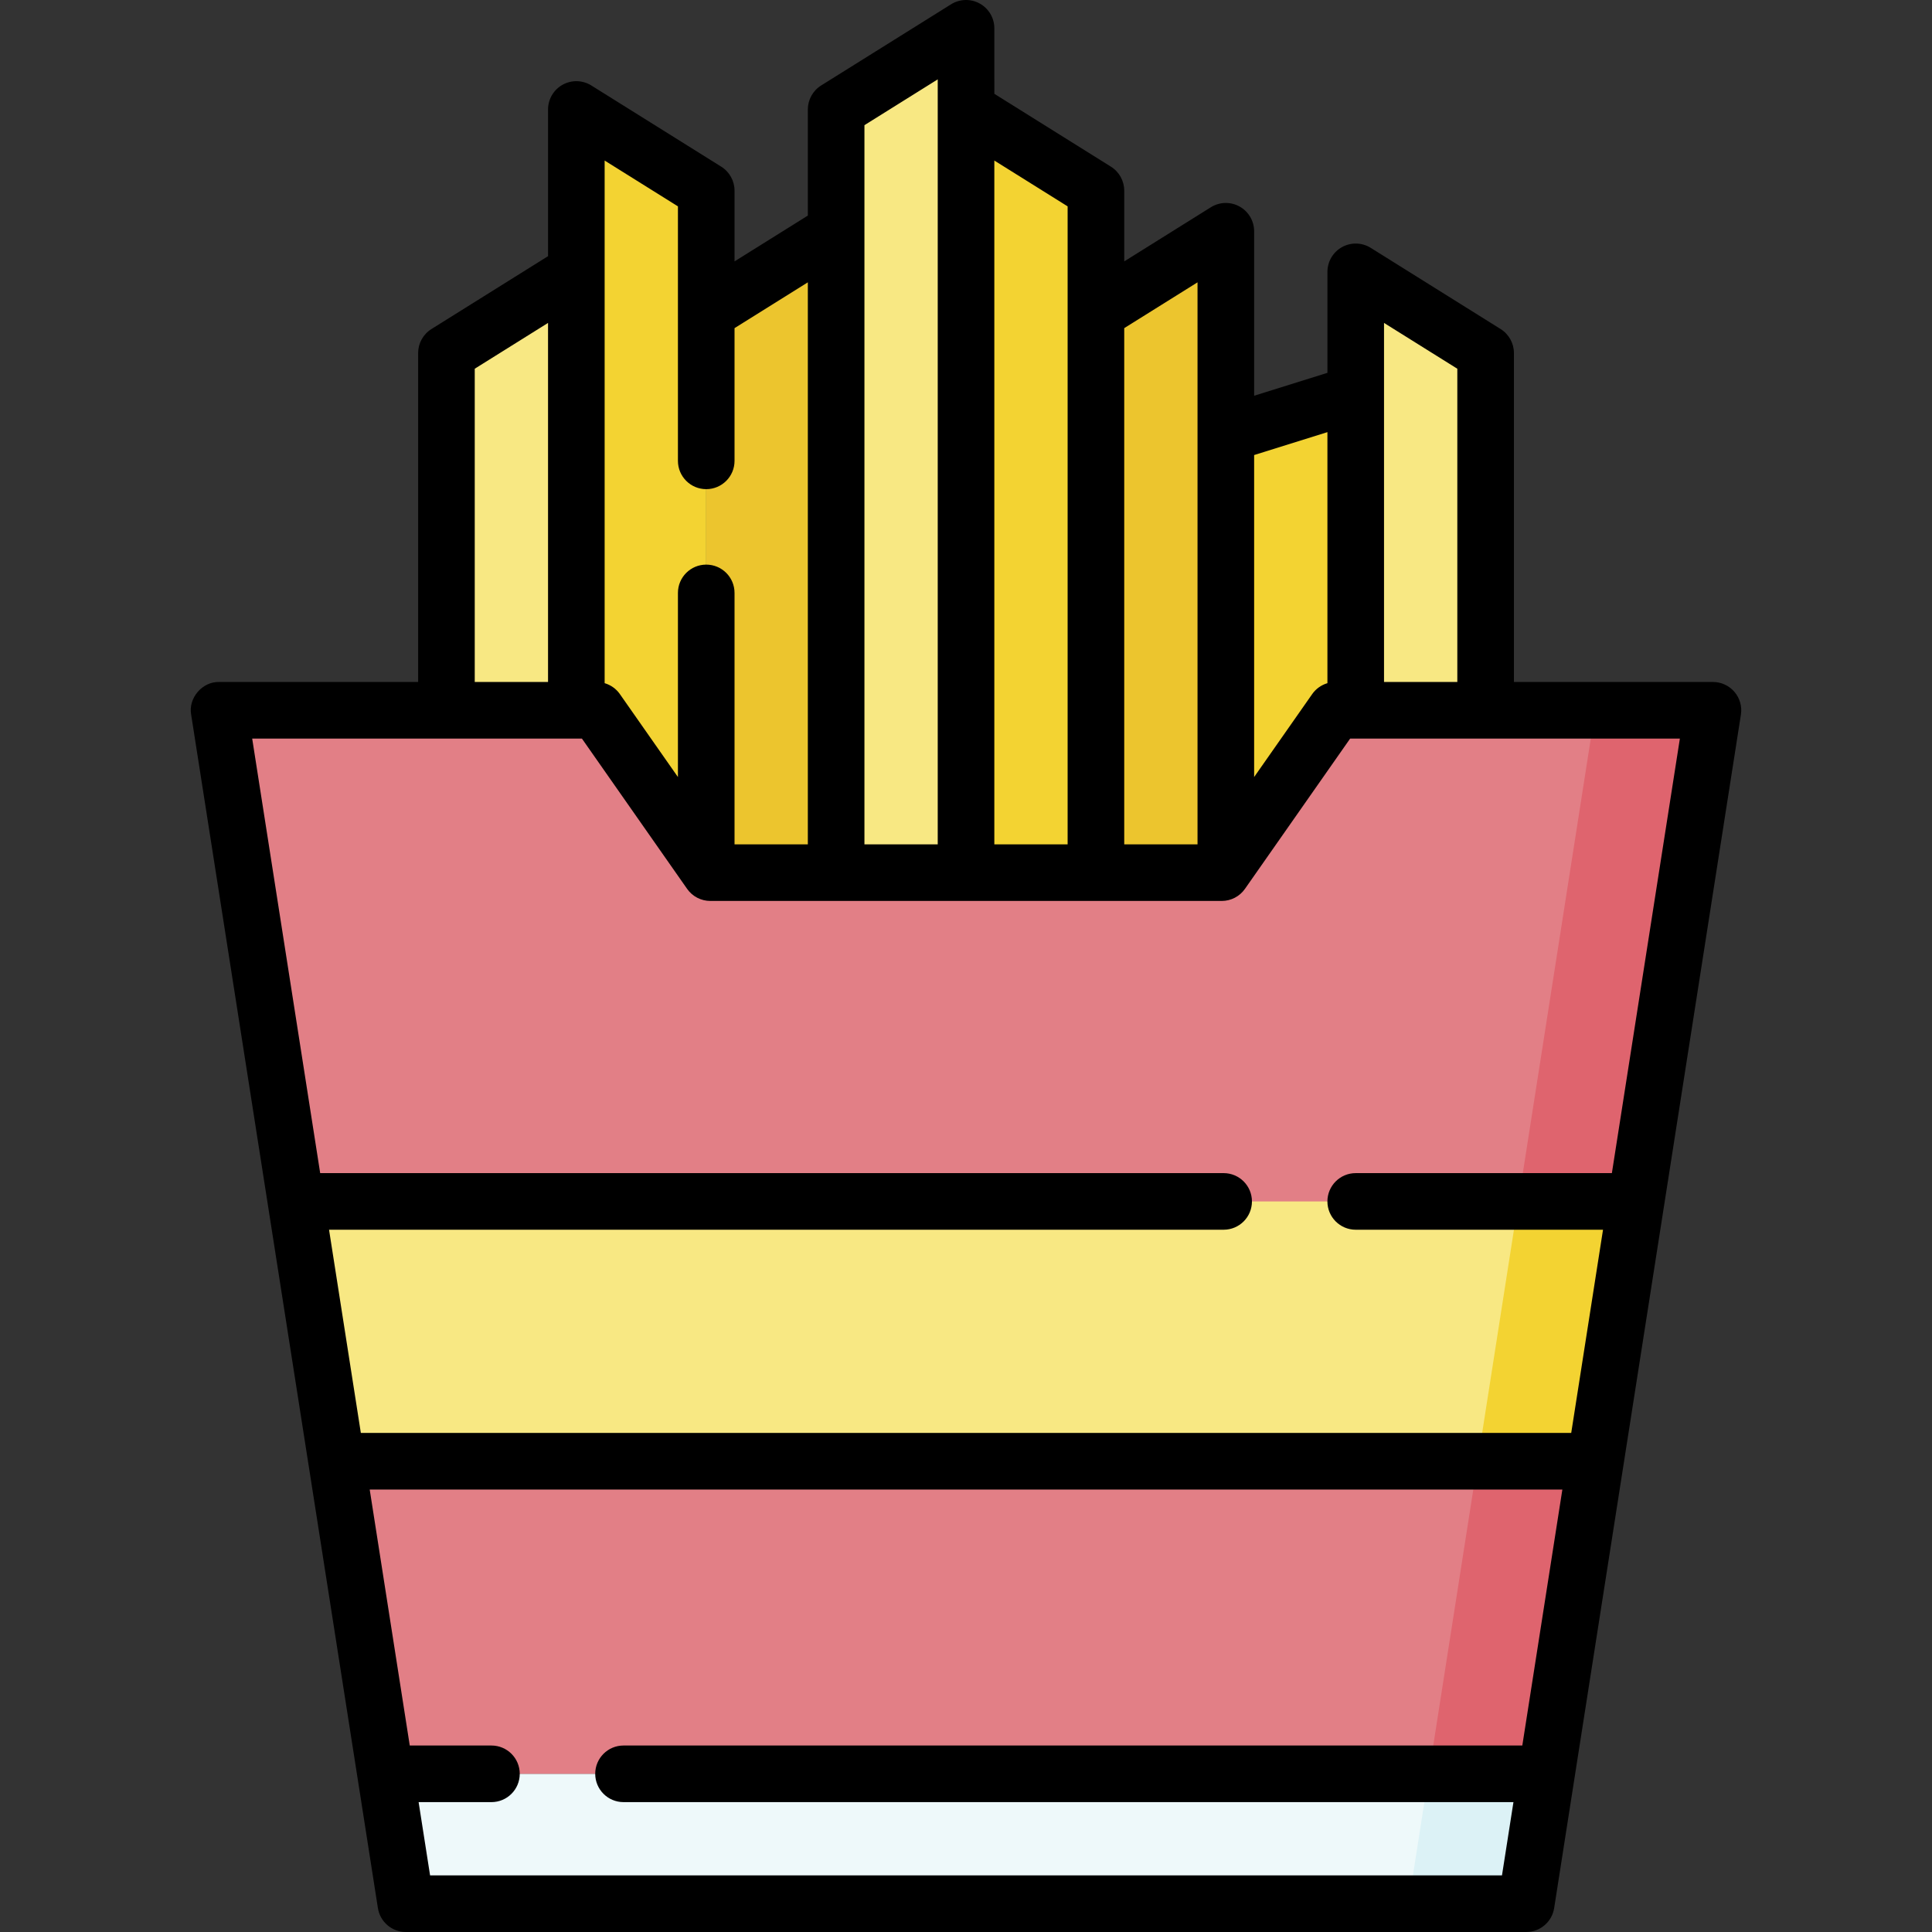 <?xml version="1.0" encoding="iso-8859-1"?>
<!-- Generator: Adobe Illustrator 24.1.0, SVG Export Plug-In . SVG Version: 6.00 Build 0)  -->
<svg version="1.1" id="Capa_1" xmlns="http://www.w3.org/2000/svg" xmlns:xlink="http://www.w3.org/1999/xlink" x="0px" y="0px"
	 viewBox="0 0 512 512" style="enable-background:new 0 0 512 512;" xml:space="preserve">
<rect x="0" y="0" width="512" height="512" fill="#333333" stroke="none"/>
<g>
	<g>
		<polygon style="fill:#F8E883;" points="256.009,231.257 221.584,231.257 221.584,29.015 256.009,7.5 		"/>
	</g>
	<g>
		<polygon style="fill:#F8E883;" points="393.706,231.257 359.281,231.257 359.281,72.045 393.706,93.56 		"/>
	</g>
	<g>
		<polygon style="fill:#F8E883;" points="152.736,231.257 118.311,231.257 118.311,93.56 152.736,72.045 		"/>
	</g>
	<g>
		<polygon style="fill:#F3D332;" points="290.433,231.257 256.009,231.257 256.009,29.015 290.433,50.53 		"/>
	</g>
	<g>
		<polygon style="fill:#F3D332;" points="187.16,231.257 152.736,231.257 152.736,29.015 187.16,50.53 		"/>
	</g>
	<g>
		<polygon style="fill:#ECC52E;" points="324.857,231.257 290.433,231.257 290.433,82.803 324.857,61.288 		"/>
	</g>
	<g>
		<polygon style="fill:#ECC52E;" points="221.584,231.257 187.16,231.257 187.16,82.803 221.584,61.288 		"/>
	</g>
	<g>
		<polygon style="fill:#F3D332;" points="359.281,231.257 324.857,231.257 324.857,115.075 359.281,104.318 		"/>
	</g>
	<g>
		<polygon style="fill:#EEF9FA;" points="102.168,470.076 107.554,504.5 404.463,504.5 409.849,470.076 		"/>
	</g>
	<g>
		<polygon style="fill:#E27F86;" points="409.849,470.076 453.948,188.227 353.903,188.227 323.781,231.257 188.236,231.257 
			158.115,188.227 58.069,188.227 102.168,470.076 		"/>
	</g>
	<g>
		<polygon style="fill:#DCF2F6;" points="378.652,470.076 373.266,504.5 404.463,504.5 409.849,470.076 		"/>
	</g>
	<g>
		<polygon style="fill:#DF646E;" points="422.751,188.227 378.652,470.076 409.849,470.076 453.948,188.227 		"/>
	</g>
	<g>
		<polygon style="fill:#F8E883;" points="89.207,387.242 422.81,387.242 433.582,318.394 78.435,318.394 		"/>
	</g>
	<g>
		<polygon style="fill:#F3D332;" points="391.613,387.242 422.81,387.242 433.582,318.394 402.385,318.394 		"/>
	</g>
	<path d="M459.647,183.354c-1.425-1.666-3.507-2.624-5.698-2.624h-52.743V93.56c0-2.586-1.332-4.989-3.525-6.36l-34.425-21.515
		c-2.312-1.446-5.227-1.521-7.61-0.2c-2.385,1.321-3.864,3.833-3.864,6.56v26.759l-19.424,6.07V61.288
		c0-2.727-1.479-5.238-3.864-6.56c-2.384-1.321-5.299-1.245-7.61,0.2l-22.95,14.343V50.53c0-2.586-1.332-4.989-3.525-6.36
		l-30.898-19.312V7.5c0-2.727-1.479-5.238-3.864-6.56c-2.384-1.32-5.299-1.245-7.61,0.2L217.61,22.655
		c-2.193,1.371-3.525,3.774-3.525,6.36v28.116l-19.425,12.14V50.53c0-2.586-1.332-4.989-3.525-6.36l-34.424-21.515
		c-2.312-1.446-5.226-1.521-7.61-0.2c-2.385,1.322-3.864,3.833-3.864,6.56v38.874L114.337,87.2c-2.193,1.371-3.525,3.774-3.525,6.36
		v87.169H58.068c-4.47-0.105-8.205,4.26-7.41,8.66l49.49,316.27c0.571,3.65,3.716,6.34,7.41,6.34h296.901
		c3.694,0,6.839-2.69,7.41-6.34l49.49-316.27C461.698,187.224,461.072,185.019,459.647,183.354z M366.781,85.577l19.425,12.14
		v83.013h-19.425V85.577z M351.781,114.52v66.528c-1.61,0.475-3.041,1.472-4.027,2.881l-15.396,21.995V120.59L351.781,114.52z
		 M317.357,74.82v148.94h-19.425V86.96L317.357,74.82z M282.932,54.687V223.76h-19.424V42.546L282.932,54.687z M229.085,33.172
		l19.424-12.14v7.983V223.76h-19.424V33.172z M160.236,42.547l19.424,12.14l-0.001,67.443c0,4.142,3.357,7.5,7.5,7.5
		c4.143,0,7.5-3.358,7.5-7.5V86.96l19.426-12.141v148.94h-19.426v-66.63c0-4.142-3.357-7.5-7.5-7.5c-4.143,0-7.5,3.358-7.5,7.5
		v48.793l-15.396-21.994c-0.986-1.409-2.417-2.406-4.027-2.881V42.547z M125.811,97.717l19.425-12.14v95.153h-19.425V97.717z
		 M113.976,497l-3.039-19.42h19.302c4.143,0,7.5-3.358,7.5-7.5s-3.357-7.5-7.5-7.5H108.59l-10.615-67.838h316.068l-10.615,67.838
		H165.239c-4.143,0-7.5,3.358-7.5,7.5s3.357,7.5,7.5,7.5H401.08L398.041,497H113.976z M427.164,310.89h-67.886
		c-4.143,0-7.5,3.358-7.5,7.5c0,4.142,3.357,7.5,7.5,7.5h65.539l-8.427,53.852H95.627L87.2,325.89h237.078
		c4.143,0,7.5-3.358,7.5-7.5c0-4.142-3.357-7.5-7.5-7.5H84.853L66.833,195.73h87.381l27.881,39.831
		c1.403,2.005,3.697,3.199,6.145,3.199h135.539c2.447,0,4.741-1.194,6.145-3.199l27.881-39.831h87.381L427.164,310.89z"/>
</g>
<g>
</g>
<g>
</g>
<g>
</g>
<g>
</g>
<g>
</g>
<g>
</g>
<g>
</g>
<g>
</g>
<g>
</g>
<g>
</g>
<g>
</g>
<g>
</g>
<g>
</g>
<g>
</g>
<g>
</g>
</svg>
